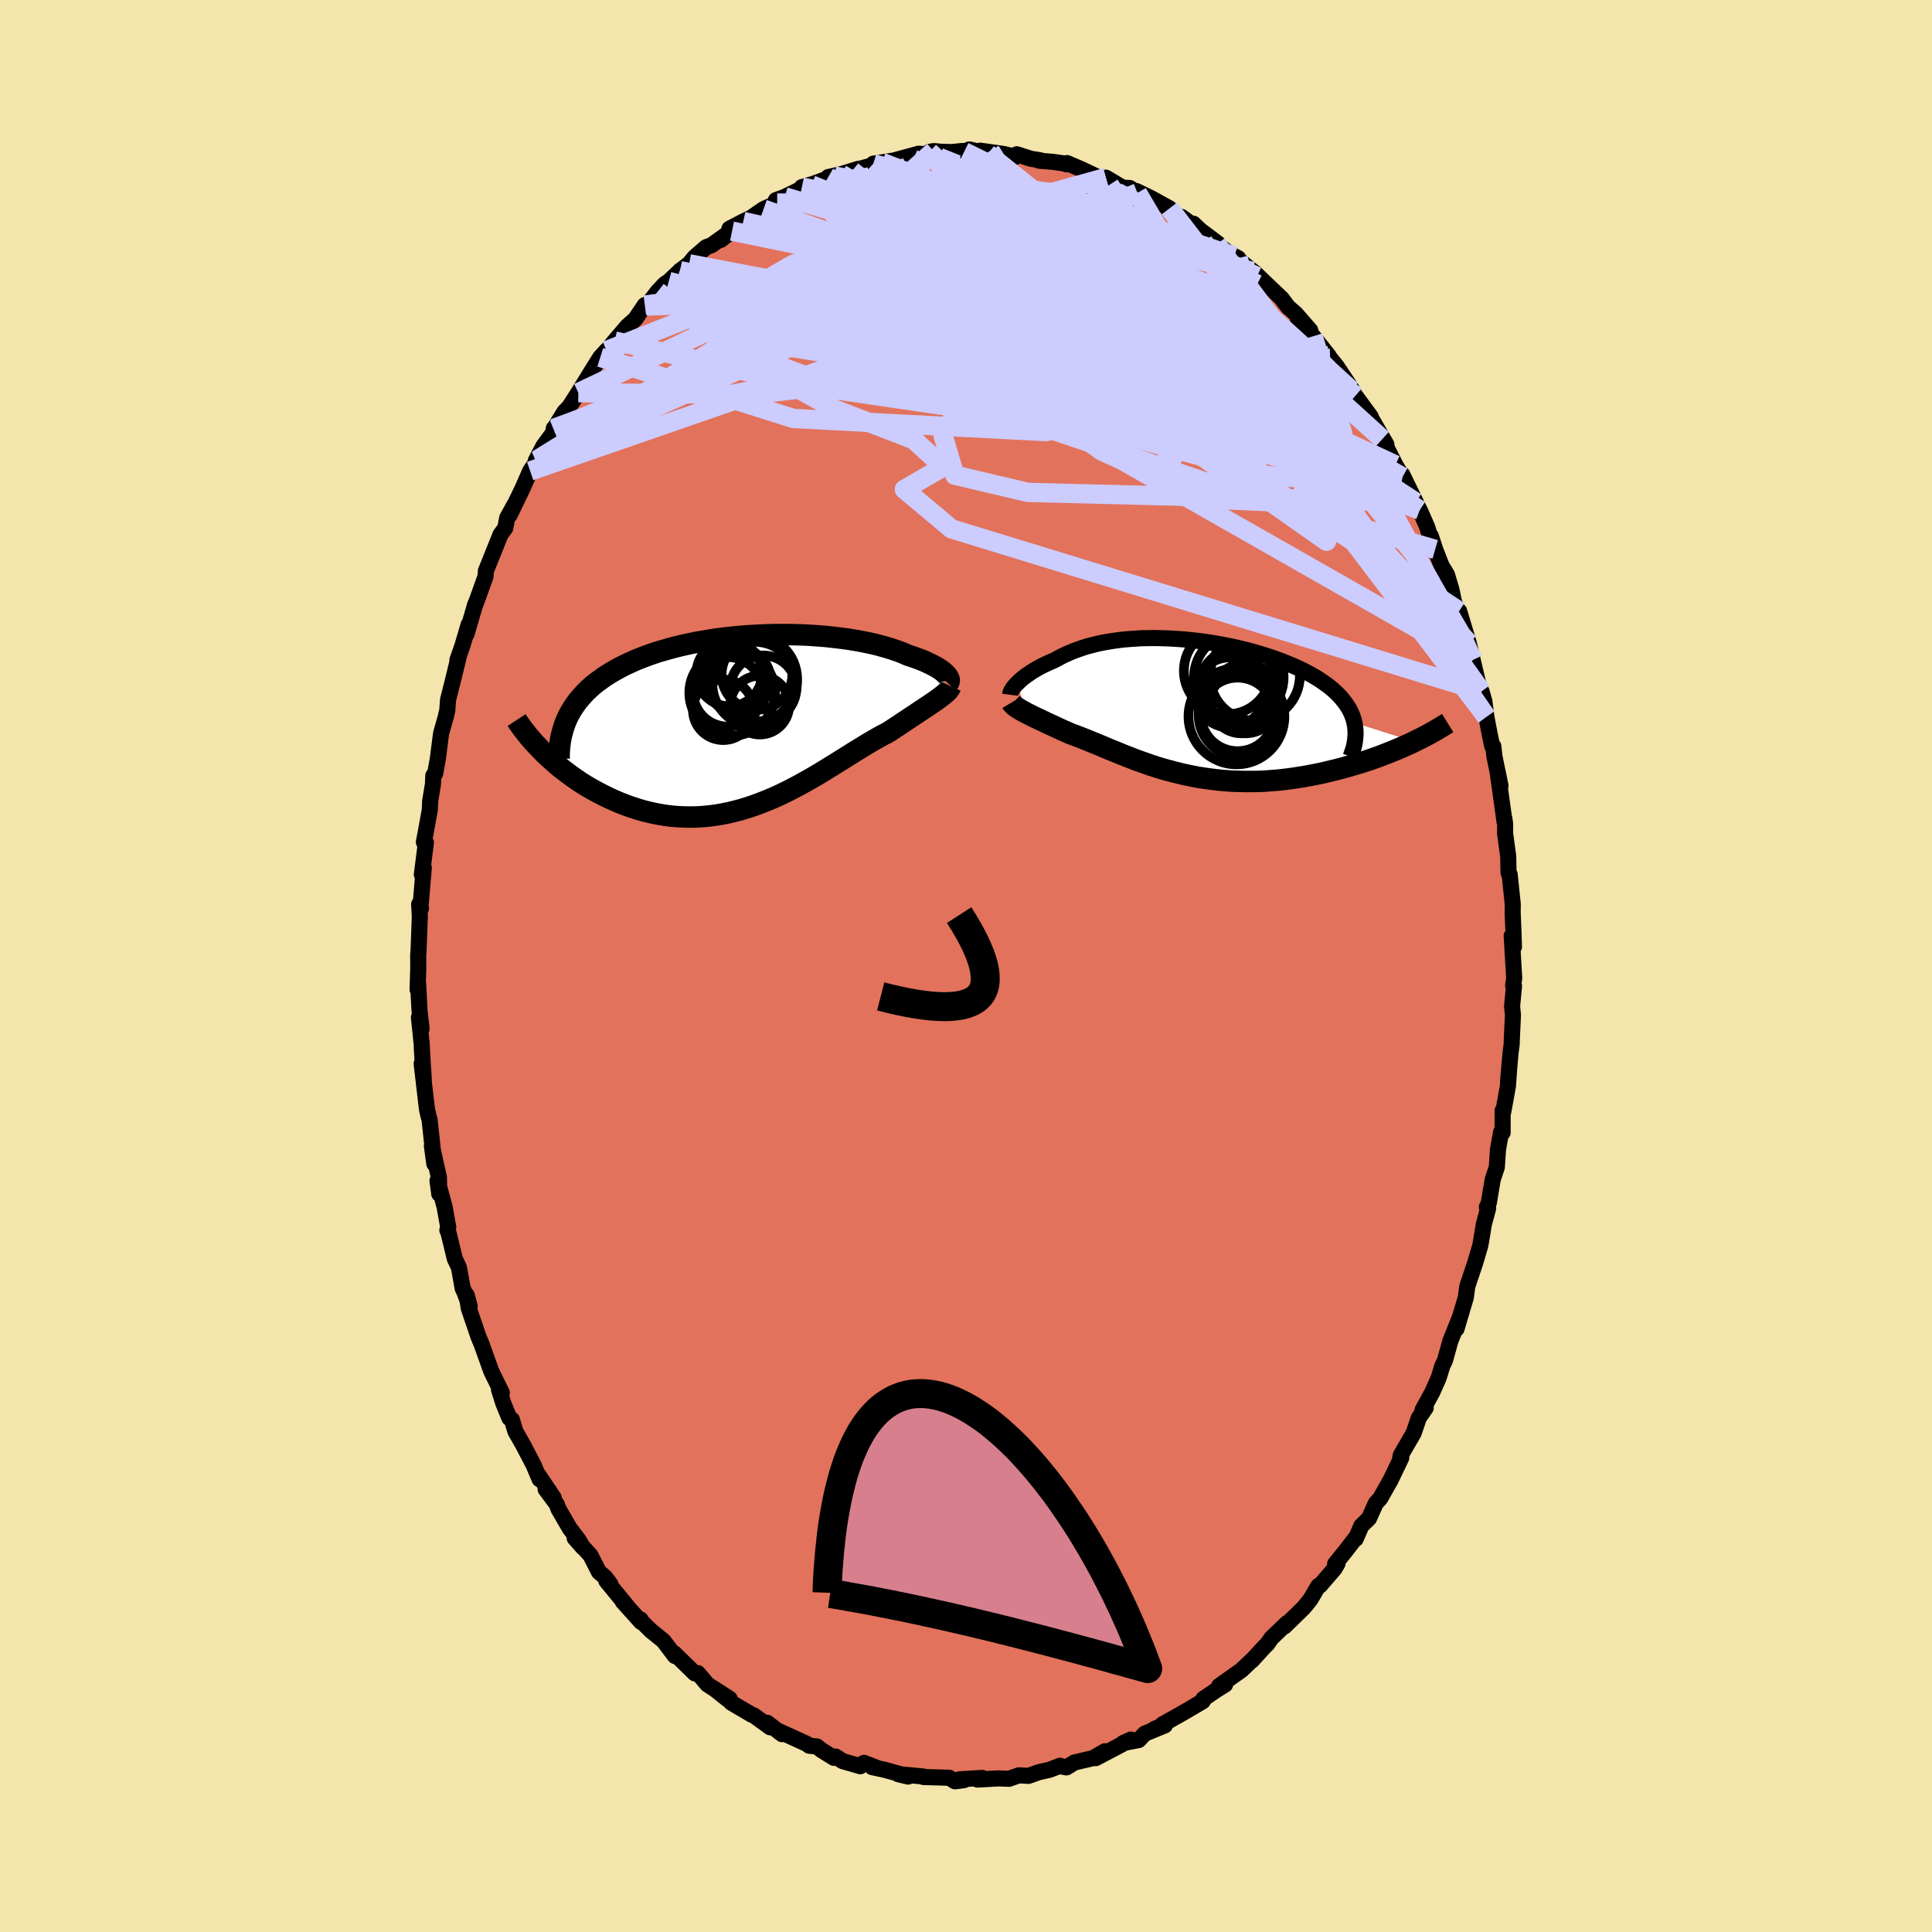 <svg xmlns="http://www.w3.org/2000/svg" width="500" height="500" viewBox="-100 -100 200 200"><defs><clipPath id="c"><path d="m19.8-4.91-.13-.12-.15-.13-.17-.13-.19-.13-.21-.13-.22-.13-.25-.13-.26-.13-.28-.13-.29-.14-.32-.13-.33-.13-.34-.12-.37-.13-.38-.12-.37-.17-.4-.16-.42-.15-.45-.15-.47-.15-.5-.14-.51-.14-.54-.13-.56-.12-.59-.12-.6-.11-.62-.1-.63-.09-.66-.08-.67-.08-.68-.07-.7-.05-.7-.05-.72-.04-.73-.02-.73-.02H2.18l-.75.02-.75.03-.75.04-.74.04-.75.07-.74.07-.74.08-.73.09-.73.11-.71.12-.71.12-.69.14-.69.15-.67.16-.65.17-.64.18-.63.18-.61.2-.59.21-.58.22-.55.22-.54.24-.52.24-.5.25-.48.26-.46.26-.44.27-.43.28-.4.29-.39.29-.37.3-.35.31-.33.32-.31.33-.29.33-.28.34-.25.35-.24.36-.22.36-.2.37-.18.38-2.48 3.39.34.33.36.33.36.33.38.33.39.33.41.32.41.31.43.31.44.31.45.3.46.29.48.28.48.27.49.26.51.26.52.25.53.24.54.23.56.22.56.2.58.19.59.18.6.15.6.14.62.12.62.1.63.08.63.05.65.03.64.01.65-.01.66-.04.66-.06.66-.09.66-.11.66-.13.66-.16.67-.18.66-.2.66-.22.65-.24.66-.26.65-.27.64-.29.65-.31.63-.32.63-.33.62-.34.62-.35.61-.35.6-.36.59-.36.58-.36.58-.36.56-.35.56-.35.54-.34.54-.33.52-.32.51-.31.5-.29.49-.28.48-.26.47-.24.41-.27.41-.27.4-.26.38-.26.38-.25.36-.24.35-.23.34-.23.33-.22.32-.21.3-.2.29-.19.27-.19.26-.17.25-.18"/></clipPath><clipPath id="b"><path d="m-17.95-2.62.16-.16.17-.16.19-.16.21-.16.21-.16.24-.16.24-.17.26-.16.27-.16.29-.16.3-.16.31-.15.32-.15.34-.15.34-.15.37-.2.37-.2.4-.19.41-.18.43-.18.45-.16.46-.16.48-.15.5-.13.51-.13.52-.11.54-.1.56-.09.57-.08.58-.07.59-.05.61-.04.61-.04.63-.01.63-.01.64.01.65.02.66.03.65.04.67.05.66.07.67.07.66.09.67.1.66.11.66.12.65.13.65.14.64.15.64.16.62.17.61.18.6.19.59.19.57.2.56.21.54.22.53.22.51.23.49.23.47.25.45.24.43.25.41.26.38.26.37.26.35.27.33.28.3.28.29.29.26.29.24.3.22.3.2.3.18.32.15.31.13.32.11.33.08.33 6.17 1.96-.41.2-.43.19-.44.2-.45.19-.47.19-.47.19-.48.19-.5.19-.5.18-.52.18-.52.17-.54.17-.54.16-.55.16-.56.16-.57.15-.58.14-.59.14-.6.14-.61.12-.62.12-.62.11-.64.1-.63.09-.64.08-.64.07-.65.05-.65.05-.65.03-.65.01h-.65l-.65-.01-.65-.02-.64-.04-.64-.05-.64-.07-.63-.08-.63-.09-.63-.1L0 7l-.62-.13-.6-.14-.6-.15-.59-.16-.58-.16-.58-.18-.57-.18-.56-.2-.55-.19-.54-.2-.54-.21-.52-.2-.52-.21-.51-.21-.5-.2-.49-.21-.48-.2-.48-.2-.47-.19-.46-.19-.45-.18-.44-.17-.43-.16-.43-.16-.37-.17-.37-.16-.35-.16-.35-.16-.34-.16-.33-.15-.32-.15-.31-.15-.3-.14-.29-.14-.28-.13-.27-.13-.25-.13-.25-.12-.23-.12"/></clipPath><filter id="a"><feTurbulence baseFrequency=".05" numOctaves="3" result="noise" type="noise"/><feDisplacementMap in="SourceGraphic" in2="noise" scale="2"/></filter></defs><rect width="100%" height="100%" x="-100" y="-100" fill="#F3E5AB"/><path fill="#E2725B" stroke="#000" stroke-linejoin="round" stroke-width="1.667" d="m56.75 1.26-.11.78.09.04-.2 2.1.09.91-.11 2.35-.02.64-.12.92-.26 2.98.11-1.22-.12 1.68-.49 2.69-.06-.16v2.28l-.15-.08-.33 1.83-.12 1.83-.42 1.25-.41 2.45-.2.44.13.12-.44 1.63-.28 1.71-.1.54-.53 1.79-.81 2.42-.15 1.14-.5 1.68-.46 1.56.38-1.29-.8 2-.22.55-.57 2.06-.24.46-.4 1.3-.66 1.48-1.01 1.85.33-.23-.71 1.03-.54 1.58-1.33 2.29-.11.6.1-.38.06.05-1.11 2.31-1.08 1.91-.45.49-.7 1.56-.79.77-.59 1.36-.01-.1-1.01 1.31-1.11 1.38.25-.04-.32.54-1.5 1.74-.16.03-.83 1.41-.69.85-1.98 1.93.26-.34-.34.32-1.29 1.24-.42.61-.33.32-1.26 1.38.01-.04-1.12 1.06-2.29 1.62.62-.14-.84.52-1.41.96-.06.24-1.88 1.11-1.33.75-.95.53-.24.25-.59.22 1.07-.36-2.09.86-.62.66-1.61.31.8-.36-1.66.88L13.43 82l.95-.71-1.22.71-1.93.45-.83.51-.4-.07-.26-.1-1.09.42-1.09.24-1.1.39-.98-.06-1.03.36-1.11-.04-2.15.12.06-.08.43-.09-2.33.14.44.09-.93.12-.6-.37-2.65-.07-.04-.06-2.59-.24 1.02.25-.91-.28-1.47-.41-1.34-.29.48.07-1.32-.51-.38.35-1.83-.53-.73-.47-.18.13-1.3-.81-.46-.37-.78-.07-.27-.2-3.03-1.38.48.38-1.54-1.18.31.47-1.71-1.24-.16-.04-2.16-1.27-.17-.41-1.56-1.01 1.38 1.1-1.25-1.01-.86-.55-1-1.18-.31.03-2.13-2.08.07.28-1.19-1.57-1.25-1.01-1-.98-.12-.22.06.26-1.9-2.11.47.5-2.18-2.66.44.37-.55-.74-.64-.53-.89-1.74-1.63-1.78.86.98-.46-.79-.91-1.19-1.16-2-.19-.51-1.15-1.55.84.89-1.64-2.44.18.52-.63-1.49-1.04-1.99-.84-1.48-.36-1.21-.26-.16-.63-1.54-.44-1.39.29.31-1.07-2.18-.15-.4-.88-2.46-.32-.76-1-2.94-.22-1.37.31 1.15-.56-1.51-.16-.32-.39-2.17-.43-.92-.65-2.68-.12-.27.09-.32-.37-2.07-.74-2.74.18 1.37-.03-1.68-.73-3.29.25 1.85-.49-4.55-.1-.35-.15-.64-.06-.44-.51-4.38.22 1.67-.2-3.19-.01-.44-.29-2.82.27 1.17-.21-1.86-.15-2.87-.05.67.07-2.22-.01-1.35.04-.48.13-3.5-.07-1.28.19.42-.08.18.37-4.38-.2.7.42-3.31-.21-.05.2-1.05.41-2.26.04-.93.29-1.75.04-.9.19-.21.28-1.56.33-2.58.54-1.91-.01-.03.11-.42.08-1.12.56-2.22.55-2.26-.14.36.53-1.52.63-2.14-.21.96.9-3.08.03-.02.2-.54.83-2.31.04-.58.6-1.49.91-2.27.49-.67.21-1.07.73-1.33-.49 1.07 1.37-2.84.76-1.74.82-1.22-.24.16.8-1.54 1.33-1.8-.26-.02-.02.11 1.12-1.82.5-.52.94-1.46 1.52-2.47.75-1.19.63-.69.68-.58-.58.52.76-.94 1.31-1.53.83-.74.98-1.45.18.1 1.16-1.5.72-.77.42-.28 1.17-1.1-.04.02.98-.74.55-.67 1.21-1.05.58-.22 1.5-1.08-.58.55 1.18-.91-.27-.25 1.43-.75.8-.38 1.3-.9 1.41-.63-.13-.3.92-.34 2.18-1.06.59-.17-1 .22 1.18-.34 2.19-.8-.64.1 1.33-.3 1.78-.55-.64.22 2.26-.63-.06-.13.88-.13 1.26-.2 2.56-.7.75.06.35-.25.44-.08.77.07 1.11.03 1.1-.11.18.08.53-.24 1.92.45-.78-.32 2.42.34 1.24.29.12-.26 1.47.47.95.15-.09.05 1.37.11 1.14.16.31.1.05-.13 1.51.65 1.1.52 1.35.67.06-.33 1.75 1.04.72.03.8.51-.11-.19 1.53.74 1.9 1.05-.23-.03.82.75.66.17 1.84 1.34-.62-.64.72.68 1.81 1.36-.12.09 1.46 1.03.77.41-.4-.21 1.92 1.57.41.53-.29-.45 1.56 1.5 1.28 1.21.68.9.8.7 1.5 1.72-1.29-1.21 1.58 1.82 1.6 2.01-.15.09.32.18.66.81 1.56 2.34-.03.15.42.58 1.59 2.17.05.17 1.57 2.7-.92-1.53.5.97 1.35 2.68.74 1.24-.02-.23 1.39 2.85-.2-.31.61 1.12.77 1.76.26.83.12.1.45 1.38.66 1.69.56.93.45 1.5.3 1.39.31.68.2.2.87 2.88.12.42.33 1.37.08.39.66 2.79.26.46.29 1.02.21 1.61.29 1.54.31 1.49.12.03.11 1.03.63 3.06-.31-1.53.74 5.3-.02-.34.07.52v1l.32 2.36.03 1.62.03.15.09.1.32 3.07-.01.86.09 2.21.04 1.35-.23-1.14.26 4.38-.11.78" filter="url(#a)"/><path fill="#fff" d="m-17.95-2.62.16-.16.17-.16.19-.16.21-.16.21-.16.24-.16.24-.17.26-.16.27-.16.29-.16.3-.16.31-.15.32-.15.34-.15.34-.15.37-.2.37-.2.4-.19.41-.18.43-.18.45-.16.46-.16.48-.15.5-.13.51-.13.52-.11.54-.1.56-.09.57-.08.58-.07.59-.05.61-.04.61-.04.63-.01.63-.01.64.01.65.02.66.03.65.04.67.05.66.07.67.07.66.09.67.1.66.11.66.12.65.13.65.14.64.15.64.16.62.17.61.18.6.19.59.19.57.2.56.21.54.22.53.22.51.23.49.23.47.25.45.24.43.25.41.26.38.26.37.26.35.27.33.28.3.28.29.29.26.29.24.3.22.3.2.3.18.32.15.31.13.32.11.33.08.33 6.17 1.96-.41.2-.43.19-.44.2-.45.19-.47.19-.47.19-.48.19-.5.19-.5.18-.52.18-.52.17-.54.17-.54.16-.55.16-.56.16-.57.15-.58.14-.59.14-.6.14-.61.12-.62.12-.62.11-.64.1-.63.09-.64.08-.64.07-.65.05-.65.05-.65.03-.65.01h-.65l-.65-.01-.65-.02-.64-.04-.64-.05-.64-.07-.63-.08-.63-.09-.63-.1L0 7l-.62-.13-.6-.14-.6-.15-.59-.16-.58-.16-.58-.18-.57-.18-.56-.2-.55-.19-.54-.2-.54-.21-.52-.2-.52-.21-.51-.21-.5-.2-.49-.21-.48-.2-.48-.2-.47-.19-.46-.19-.45-.18-.44-.17-.43-.16-.43-.16-.37-.17-.37-.16-.35-.16-.35-.16-.34-.16-.33-.15-.32-.15-.31-.15-.3-.14-.29-.14-.28-.13-.27-.13-.25-.13-.25-.12-.23-.12" filter="url(#a)" transform="translate(23.29 -26.68)"/><path fill="#fff" d="m19.8-4.91-.13-.12-.15-.13-.17-.13-.19-.13-.21-.13-.22-.13-.25-.13-.26-.13-.28-.13-.29-.14-.32-.13-.33-.13-.34-.12-.37-.13-.38-.12-.37-.17-.4-.16-.42-.15-.45-.15-.47-.15-.5-.14-.51-.14-.54-.13-.56-.12-.59-.12-.6-.11-.62-.1-.63-.09-.66-.08-.67-.08-.68-.07-.7-.05-.7-.05-.72-.04-.73-.02-.73-.02H2.18l-.75.02-.75.03-.75.04-.74.04-.75.07-.74.07-.74.08-.73.09-.73.11-.71.12-.71.12-.69.14-.69.15-.67.16-.65.17-.64.18-.63.18-.61.2-.59.21-.58.22-.55.22-.54.24-.52.24-.5.25-.48.26-.46.26-.44.27-.43.28-.4.29-.39.29-.37.3-.35.31-.33.32-.31.33-.29.33-.28.34-.25.35-.24.36-.22.36-.2.37-.18.38-2.48 3.39.34.33.36.33.36.33.38.33.39.33.41.32.41.31.43.31.44.31.45.3.46.29.48.28.48.27.49.26.51.26.52.25.53.24.54.23.56.22.56.2.58.19.59.18.6.15.6.14.62.12.62.1.63.08.63.05.65.03.64.01.65-.01.66-.04.66-.06.66-.09.66-.11.66-.13.66-.16.67-.18.66-.2.66-.22.65-.24.66-.26.65-.27.64-.29.65-.31.63-.32.63-.33.62-.34.62-.35.61-.35.6-.36.59-.36.58-.36.58-.36.56-.35.56-.35.54-.34.54-.33.52-.32.51-.31.5-.29.49-.28.48-.26.47-.24.41-.27.41-.27.4-.26.38-.26.38-.25.36-.24.35-.23.34-.23.33-.22.32-.21.3-.2.29-.19.27-.19.26-.17.25-.18" filter="url(#a)" transform="translate(-21.92 -25.33)"/><g fill="none" stroke="#000" transform="translate(23.29 -26.68)"><path stroke-linejoin="round" stroke-width="1.667" d="m-18.72-1.4.01-.08.02-.1.03-.1.06-.12.07-.12.08-.13.1-.13.12-.15.13-.14.15-.15.16-.16.17-.16.19-.16.21-.16.21-.16.24-.16.24-.17.26-.16.27-.16.29-.16.3-.16.31-.15.32-.15.34-.15.34-.15.37-.2.37-.2.4-.19.41-.18.43-.18.45-.16.46-.16.48-.15.5-.13.51-.13.52-.11.54-.1.56-.09.57-.08.58-.07.59-.05.61-.04.61-.04.63-.01.63-.01.64.01.65.02.66.03.65.04.67.05.66.07.67.07.66.09.67.1.66.11.66.12.65.13.65.14.64.15.64.16.62.17.61.18.6.19.59.19.57.2.56.21.54.22.53.22.51.23.49.23.47.25.45.24.43.25.41.26.38.26.37.26.35.27.33.28.3.28.29.29.26.29.24.3.22.3.2.3.18.32.15.31.13.32.11.33.08.33.06.33.04.34.02.34-.01.34-.03.35-.05.35-.07.36-.1.36-.12.36-.13.37" filter="url(#a)"/><path stroke-linejoin="round" stroke-width="2.222" d="m-18.57-.6.06.1.09.09.1.1.12.11.14.1.16.1.17.11.19.11.2.11.22.12.23.12.25.12.25.13.27.13.28.13.29.14.3.14.31.15.32.15.33.15.34.16.35.16.35.16.37.16.37.17.43.16.43.16.44.17.45.18.46.19.47.19.48.2.48.2.49.21.5.2.51.21.52.21.52.2.54.21.54.2.55.19.56.2.57.18.58.18.58.16.59.16.6.15.6.14L0 7l.61.12.63.1.63.09.63.08.64.07.64.05.64.04.65.02.65.01h.65l.65-.01.65-.03.65-.05.65-.05.64-.07.64-.08.63-.09.64-.1.62-.11.62-.12.61-.12.6-.14.59-.14.58-.14.57-.15.56-.16.55-.16.54-.16.54-.17.52-.17.52-.18.5-.18.5-.19.48-.19.47-.19.47-.19.45-.19.44-.2.43-.19.41-.2.4-.2.4-.19.37-.2.37-.19.35-.2.34-.19.33-.2.32-.19.31-.19.29-.18" filter="url(#a)"/><circle cx="4.707" cy=".844" r="4.962" clip-path="url(#b)" filter="url(#a)"/><circle cx="5.607" cy="-1.011" r="3.608" clip-path="url(#b)" filter="url(#a)"/><circle cx="3.767" cy="-3.881" r="4.504" clip-path="url(#b)" filter="url(#a)"/><circle cx="4.002" cy="-1.636" r="3.63" clip-path="url(#b)" filter="url(#a)"/><circle cx="4.982" cy="-2.036" r="4.196" clip-path="url(#b)" filter="url(#a)"/><circle cx="4.952" cy="-3.196" r="4.636" clip-path="url(#b)" filter="url(#a)"/><circle cx="4.827" cy=".634" r="3.808" clip-path="url(#b)" filter="url(#a)"/><circle cx="6.622" cy="-3.361" r="4.65" clip-path="url(#b)" filter="url(#a)"/><circle cx="5.207" cy="-.611" r="3.206" clip-path="url(#b)" filter="url(#a)"/><circle cx="5.107" cy=".704" r="4.314" clip-path="url(#b)" filter="url(#a)"/></g><g fill="none" stroke="#000" transform="translate(-21.92 -25.33)"><path stroke-linejoin="round" stroke-width="2.222" d="m20.06-3.93.06-.07.04-.08.02-.08.01-.09-.02-.1-.04-.11-.05-.1-.08-.12-.09-.11-.11-.12-.13-.12-.15-.13-.17-.13-.19-.13-.21-.13-.22-.13-.25-.13-.26-.13-.28-.13-.29-.14-.32-.13-.33-.13-.34-.12-.37-.13-.38-.12-.37-.17-.4-.16-.42-.15-.45-.15-.47-.15-.5-.14-.51-.14-.54-.13-.56-.12-.59-.12-.6-.11-.62-.1-.63-.09-.66-.08-.67-.08-.68-.07-.7-.05-.7-.05-.72-.04-.73-.02-.73-.02H2.18l-.75.02-.75.03-.75.04-.74.04-.75.07-.74.07-.74.08-.73.09-.73.11-.71.12-.71.12-.69.14-.69.15-.67.16-.65.17-.64.18-.63.18-.61.2-.59.21-.58.22-.55.22-.54.24-.52.24-.5.25-.48.26-.46.26-.44.27-.43.28-.4.29-.39.29-.37.3-.35.31-.33.32-.31.33-.29.33-.28.34-.25.35-.24.36-.22.36-.2.37-.18.38-.16.38-.14.39-.12.4-.11.4-.09.41-.07.41-.05.42-.04.43-.02.43v.43" filter="url(#a)"/><path stroke-linejoin="round" stroke-width="2.222" d="m20.35-3.64-.06.13-.07.13-.1.13-.11.13-.14.14-.16.14-.17.14-.2.15-.21.16-.22.16-.25.18-.26.17-.27.19-.29.19-.3.2-.32.21-.33.22-.34.23-.35.23-.36.24-.38.25-.38.26-.4.26-.41.27-.41.27-.47.24-.48.26-.49.28-.5.29-.51.31-.52.32-.54.33-.54.34-.56.35-.56.35-.58.36-.58.36-.59.36-.6.36-.61.35-.62.35-.62.34-.63.33-.63.32-.65.31-.64.29-.65.27-.66.26-.65.24-.66.22-.66.2-.67.18-.66.16-.66.13-.66.11-.66.09-.66.06-.66.04-.65.01-.64-.01-.65-.03-.63-.05-.63-.08-.62-.1-.62-.12-.6-.14-.6-.15-.59-.18-.58-.19-.56-.2-.56-.22-.54-.23-.53-.24-.52-.25-.51-.26-.49-.26-.48-.27-.48-.28-.46-.29-.45-.3-.44-.31-.43-.31-.41-.31-.41-.32-.39-.33-.38-.33-.36-.33-.36-.33-.34-.33-.33-.34-.31-.33-.31-.33-.29-.33-.28-.33-.26-.33-.26-.33-.24-.33-.23-.32-.21-.32" filter="url(#a)"/><circle cx="-3.213" cy="-1.19" r="3.134" clip-path="url(#c)" filter="url(#a)"/><circle cx="-2.738" cy="-3.05" r="3.598" clip-path="url(#c)" filter="url(#a)"/><circle cx=".937" cy="-3.41" r="3.408" clip-path="url(#c)" filter="url(#a)"/><circle cx="-1.653" cy="-4.215" r="3.358" clip-path="url(#c)" filter="url(#a)"/><circle cx="-.098" cy="-4.37" r="4.538" clip-path="url(#c)" filter="url(#a)"/><circle cx=".282" cy="-4.855" r="3.66" clip-path="url(#c)" filter="url(#a)"/><circle cx=".037" cy="-3.865" r="4.372" clip-path="url(#c)" filter="url(#a)"/><circle cx=".572" cy="-1.68" r="3.046" clip-path="url(#c)" filter="url(#a)"/><circle cx="-2.578" cy="-4.955" r="3.402" clip-path="url(#c)" filter="url(#a)"/><circle cx="-2.283" cy="-2.95" r="4.44" clip-path="url(#c)" filter="url(#a)"/></g><g fill="none" stroke="#CCF" stroke-linejoin="round" stroke-width="2"><path d="m-30.77-70.87 48 13.09 14.87 5.09-.93-1.05L25-56.55l-6.17-2.83-4.53-2.74-3.1-2.7-2.08-2.43-.88-1.7.74-.64 2.1.29 2.19.65.94.4-.37.09.08.52 2.86 1.96 6.19 3.64 6.82 4.39 1.81 3.5-12.7-1.03-48.54-16.77" filter="url(#a)"/><path d="M37.53-63.18 26.56-52.16 3.49-58.47l-12.4-6.57-1.95-3.46 3.21-.54 3.84.9 2.47.95 1.29.52.98.47.89.87.37 1.28-.38 1.21-.46.69.85.07 3.31-.19 5.77.18 7.02 1.07 6.36 2.1 3.76 2.55-.67 1.73-6.75-.18-14.4-1.89-23.06-3.38-19.91-4.61" filter="url(#a)"/><path d="m30.11-71.38-14.51-7-11.02-1.88-8.01-.34-4 .69.17 2.38 4.36 4.38 7.73 5.64 8.58 5.47 6.15 3.96 2.39 1.89.86.14 3.2-.83 5.87-1.35 2.19-3.33-13-16.87" filter="url(#a)"/><path d="m39.89-59.61-10.05-.14-16.06-6.08-7.53-.78.75 1.9 4.86.92 5.13-1.04 3.23-2.34.76-2.92-1.14-3.04-1.85-2.72-1.52-1.96-.94-1.1-.88-.53-1.14-.17-.08 1.04 4.45 5L31.1-59.55l22.27 31.12" filter="url(#a)"/><path d="M52.04-33.44 28.78-58.78 14.84-66l-11.3-4.73-5.19-3.37 1.16-.96 5.26 1.57 6.65 2.98 6.05 2.88 4.62 1.86 3.42 1 2.91.99 2.8 1.72 2.43 2.41 1.39 2.23.12 1.24-.22.49.7.91-.15.94-10.17-5.03-38.25-23.1" filter="url(#a)"/><path d="m-33.25-68.42 28.43-3.59 4.13-3.76 1.14-2.39-.75.17-2.15 2.59-1.13 3.53 1.89 2.66 4.82.87 6-.48 4.92-.82 1.83-.81-2.37-1.57-5.1-2.95-2.16-3.04 7.58-.14 13.95 4.67" filter="url(#a)"/><path d="m-1.47-84.26-.43 1.07 4.89 2.49 5.51 2.71 1.28 2.13-3.92 1.2-7.42.81-8.49 1.52-7.29 2.93-3.94 4.02 1.27 4.17 6.52 3.62 8.08 3.11 3.07 2.81-4.04 2.33 4.88 4.09 54.87 16.82" filter="url(#a)"/><path d="m-19.55-78.98 10.1.06 6.93 2.86 10.18 3.51 8.7 3.28 4.49 2.1.4 1.1-2.48.91-4.03 1.2-4.09 1.36-2.31 1.19 1.21.91 5.35.75 7.89.46 6.81-.41 2.03-1.72-4.54-2.09-13.75-1.12-42-8.06" filter="url(#a)"/><path d="m-23.06-77.07 33.87 7.58 2.32-2.05-1.07-.86 1.59 1.95.35 2.73-3.9 1.35-6.52-.76-4.88-2.07-.31-1.8 3.81-.16 4.85 1.51 2.44.9-1.77-3.07-4.95-6.93-11.48-4.44" filter="url(#a)"/><path d="m52.45-31.68-1.25-2.73-4.85-8.32-8.58-10.59-9.9-9.79-7.52-6.25-2.7-1.74 2.03 1.75 4.55 3.12 4.3 2.59 2.15 1.33-.44.56-2.5.78-3.88 1.31-4.76.82-5.09-1.34-5.16-4.16-6.89-5.38-10.2-4.92 4.1-9.39" filter="url(#a)"/><path d="M35.93-65.19 39-55.12l-7.02-6.6-8.09-6.8-6.27-3.87-4.18-1.47-3.19-.49-3.01-.24-2.8.43-2.09 1.86-1.03 3.24-.06 3.24.13 1.1-1.41-2.81-5.54-7.17-1.89-8.69" filter="url(#a)"/><path d="m-40.13-59.35 28.97-13.78-.13-1.86-6.64 2.37-3.29 1.9 1.86.99 6.16 1.47 9.41 2.82L6.99-61.9l8.77 2.44 3.44-.4-1.96-3.2-2.51-3.47 3.39.15 11.47 8.56L53.87-25.8" filter="url(#a)"/><path d="m29.7-71.91-6.1 12.35-11.73-2.49-2.36-3.85 3.14-1.65 3.62.11 1.36.56-1.1.13-2.63-.41-3.7-.59-5.16-.3-6.82.07-7.51.1-6.1-.27-2.51-.67 2.64-.54 8.62.47 13.22 2.08 7.66 1.49-28.5-16.35" filter="url(#a)"/><path d="m-37.86-63.01 19.98 6.33 26.15 1.36 11.16-2.41-1.53-4.3-7.17-4.52-6.91-3.3-3.03-1.22 1.9.94 5.38 2.28 5.75 2.3 3.15 1.16-.57-.2-3.69-.71-6.5.18L-5.1-62.9l-19.13 3.72-15.9-.17" filter="url(#a)"/><path d="m-37.23-63.7 17.47-6.88 8.46-1.52 2.72-.7 3.16-.23 3.79.39 2.79.55 1.37.22.82-.3 1.32-.74 2.21-.91 2.89-.65 3.11.1 2.85 1.22 1.85 2.21-.15 2.42-2.8 1.44-4.71-.16-4.63-1.03-5.21-.13-14.32 2.55-30.3 13.55" filter="url(#a)"/><path d="M46.56-48.01 16.25-67.82l-4.63-1.98 4.24 1.4 3.85 1.17-.19 1.06-5.07 1.05-8.47.55-8.83-.44-6.14-1.6-1.8-2.48 2.25-2.87 4.58-2.69 4.85-2.09 3.8-1.13 2.58.1 2.07 1.46 2.3 2.6 2.45 2.88 1.37 1.73-1.37-.78-4.44-3.27-4.75-3.39 1.32-.11 23.48 4.74" filter="url(#a)"/><path d="m2.26-84.08 14.28 11.47-.11 5.41-8.16-1.94-6.15-2.56-.34-.1 3.71 2.09 4.07 2.7 2.09 1.98.14.76-.57-.39-.26-1.31.57-1.92 1.78-1.82 2.53-.89 1.16.54 1.68 4.1L46.97-47.2" filter="url(#a)"/><path d="m-.19-84.29 1.9.93 7.83 4.59 9.3 7 6.17 5.78.09 2.56-5.85-.42-9.06-2.1-8.74-2.51-5.89-2.21-2.42-1.74.17-1.41 1.34-1.31 1.58-1.37 1.72-1.43 2.21-1.28 2.93-.89 3.41-.27 3.08.41 1.54 1.2-1.28 2.4-3.9 4.8 1.26 9.34L46.97-47.2" filter="url(#a)"/><path d="M52.45-31.68 4.7-58.87l-8.51-12.51 2-2.97 3.99 1.94 4.4 3 4.39 2.14 3.74 1.16 2.34.72.22.5-2.17.03-3.98-.83-4.44-1.66-3.4-2.02-1.58-1.69-.15-.99.24-.3.03.19.8.81 3.8 1.88 8 2.98 8.14 2.34-4.25-2.91-34.3-13.79" filter="url(#a)"/><path d="m-33.07-68.32 38.25-1.24 16.8 6.4 7.17 5.49.71.69-2.31-1.9-2.92-1.78-2.82-.85-2.88-.59-2.95-1.12-2.39-1.81-.7-1.87 1.84-.97 4.18.56 5.03 1.91 3.57 2.07-.23.46-5.32-2.36-9.61-4.39L1.6-72.48l-11.04 3.41-33.25 13.52" filter="url(#a)"/><path d="m-3.79-84.28 2.15 2.04-2.15 1.5.71 2.14L.5-74.82l5.47 3.94 5.43 2.12 3.94.02 2.72-.62 2.73.1 3.25.67 2.84.04 1.26-1.08-.16-1.12.7.95 11.21 10.19" filter="url(#a)"/><path d="M51.05-36.74 15.49-60.12l-4.38-8.13 3.01-2.47 4-.16 1.07.29-3.46.02-6.85-.08-7.51.34-5.54 1.03-2.47 1.51-.15 1.39.38.57-.32-.58-.53-1.52.9-1.62 3.04-.71 3.51.51 2.11.11 2.12-4.12-8.21-10.54" filter="url(#a)"/><path d="M45.19-50.63 9.47-57.21l.88-1.55.9-1.73-1.62-2.52-2.12-1.58-2.84-.1-4.18.6-4.79.44-3.57-.1-.69-.64 2.7-1.1 5.35-1.42L6.1-68.4l6.47-1.14 5.23-.33 3.19.68.43 1.52-3.19 1.91-7.59 1.92-11.85 1.91-13.45 1.89-7.65.92 11.47-1.65 48.54-2.14" filter="url(#a)"/><path d="m25.95-74.71-3.83 2.59-6.76 4.1-9.41.82-10.2.04-9.84.78-7.46 1.14-3.23.54 1.45-.5 4.9-1.32 6.27-1.52 5.93-1.17 4.82-.41 3.53.64 1.81 1.92-.71 3.23-2.98 4.24-2.61 4.7 1.21 4.08 7.55 1.78 40.17 1.02" filter="url(#a)"/><path d="m52.45-31.68-9.87-18.2-8.83-11.5-3.19-2.46-.21 2.72-.89 2.88-2.36.62-2.61-1.25-2.01-1.75-1.95-1.52-2.82-1.48-3.7-2.01-3.36-2.77-1.62-3.19.44-2.89 1.64-1.8 1.96-.18 2.81 1.92 5.79 4.59 8.83 5.6-2.32-8.92" filter="url(#a)"/><path d="m-29.6-71.97 47.65 14.42 11.29 1.75-5.18-3.83-8.18-4.91-4.47-3.76-.37-2.03.96-.6-.29.13-2.14.25-2.74.07H5.38l.65.22 2.38.61 2.55.8 1.03.4-1.34-.67-3.27-1.98-3.59-2.79-1.86-2.51 1.12-1.09 3.05.57.33.89-8.98-1.62-14.44-2.98" filter="url(#a)"/><path d="m37.53-63.18-5.7.52L21.8-61.3 6.2-64.19l-14.69-2.49-10.23-.19-4.5 1.56 1.19 2.19 5.34 1.99 6.67 1.32 5 .25 1.67-1.07-1.21-2.27-2.07-2.92-.83-2.74 1.28-1.98 2.57-1.1 2.26-.39 1.26.37 1.68 1.7 4.73 3.42 8.2 3.72 8.72 1.07 21.21 9.88" filter="url(#a)"/><path d="m16.23-80.57-5.59 3.62-.57 6.35.58 1.87-2.05-2.46-2.82-3.6-1.25-2.22.63.09 1.05 2.09-.29 3.02-2.31 2.76-3.5 1.69-3.05.44-1.33-.46.24-.77.25-.64-1.71-.41-4.49-.22-5.71-.08h-3.18l2.97-.68 6.74-2.81-15.06-3.08" filter="url(#a)"/><path d="m-11.79-82.3 40.37 32.19 8.74 6.14-4.86-5.01-6-6.49-1.97-3.72 1.2-1.16 1.37-.27-.53-.51-2.66-.91-3.7-1.01-3.39-.87-2.28-.77-1.22-.92-.81-1.31-1.18-1.74-1.91-1.89-2.28-1.43-1.75-.2-.82 1.34-.97 1.93-2.38-.3-1.88-5.68-8.89-8.17" filter="url(#a)"/><path d="m-11.15-82.52 1.18 7.76 7.91 4.88 5.89 2.38 4.3.56 2.43.21.38.86-.67 1.74.11 2.41 1.93 2.68 2.78 2.15 1.05.61-3.03-1.62-7.39-3.56-9.58-4.12-8.5-2.82-4.36-.04 2.86 3.36L.32-58.41l27.04 9.18 21.21 6.1" filter="url(#a)"/><path d="m-44.3-52.46 23.07-14.33 20.36-.36 8.45.62-3.01-1.72-8.33-2.16-7.22-.89-2.06.91 3.94 2.48 7.79 3.21 7.79 2.51 4.84.45 2.41-1.61 3.72-1.94 7.29-.41 7.61 1.41 10.75 9.74" filter="url(#a)"/><path d="m16.95-80.54-4.27 8.24 7.34 9.38 2.27 6.56-1.03 4.22-.69.98.42-2.48.14-4.71-1.51-4.98-3.13-3.71-3.28-1.79-1.59.12.76 1.64 1.78 2.45.29 1.93-2.77-.29-6.34-2.96-14.41-1.88-33.6 12.16" filter="url(#a)"/><path d="m25.95-74.71 6.45 8.61 5.05 11.8-3.13 6.37-9.38-.42-10.88-4.95-8.99-6.44-5.86-5.71-2.9-3.94-.69-2.11.82-.74 1.77.07 2 .56 1.28 1.07.07 1.75-.05 2.3 2.21 2.04 5.3.32 5.05-1.97 3.63-.1 27.49 15.57" filter="url(#a)"/><path d="m-18.76-79.62 27.08 8.06-2.07 5.74-8.75 1.17-2.28-.48 4.9-.36 7.12-.39 4.69-1.06.6-1.78-2.49-1.88-3.51-1.23-2.79-.1-1.16 1.1.58 1.89 1.63 1.85.84.8-2.81-.74-8.15-1.69-9.56-1.75 1.44-3.12 27.93-8.02" filter="url(#a)"/><path d="m-29.6-71.97 33.93 6.69.93-4.44-3.25-1.34-2.79 2.56-1.65 3.62.69 2.45 3.52.51L6.8-63.1l4.27-2.14 1.94-2.16-.61-1.4-2.38-.35-2.99.36-2.38.51-1.05.55-.92 1.06-4.52 1.69-10.67.72-8.54-4.09 17.7-16.01" filter="url(#a)"/><path d="m-15.99-80.85 8.56 11.29 11.15 2.7.23-3.26-5.25-2.62-5.2.08-2.37 1.79.89 1.79 3.05.58 3.49-.94L1-71.39l.93-2 .24-1.28 1.2-.45 3.24-.01 3.99.13 1.14.19-1.56-.11 17.6 1.44" filter="url(#a)"/><path d="m-45.12-51.24 40.37-13.97 9-.83 2.49 2.13 4.35 2.18 3.25.53-1.31-1.64-5.47-3.13-6.31-3.54-3.62-2.98.91-1.72 5.21-.03 7.86 1.64 8.4 2.75 7.17 3.05 5.09 2.83 3.07 2.7 1.31 2.76-.58 2.37-.24 4.01L53.87-25.8" filter="url(#a)"/><path d="m17.75-80.03-18.92 7.71 6.87-.83 6.73-1.03 3.63 1.55 1.77 3.75.83 4.36-.08 3.56-1.28 2.12-2.46.65-3.09-.64-3.08-1.78-2.93-2.83-3.1-3.61-3.42-3.76-3.08-3.05-1.38-1.45 1.73 1.07 5.86 4.64 10.56 8.64 13.87 9.87 8.33.62-17.36-29.56" filter="url(#a)"/><path d="m-9.59-83.06 20.62 6.22-.71 2.25-4.69 2.43-3.04 3.11-1.1 2.78-.18 1.57-.2.34-.45-.22-.11-.04 1.1.38 2.59.55 3.14.12 1.97-.91-.52-2.25-2.99-3.41-4.23-3.74-4.31-2.72-4.66-.3-6.44 2.83-7.72 4.81-.88 1.39L3.9-84.06" filter="url(#a)"/><path d="m-13.62-81.77 25.55 4.74 10.37 3.4.78.42-4.62-1.7-5.56-2.02-3.18-1.14h-.01l1.44.6.17.25-2.62-.74-4.42-1.6-3.23-1.5 1.14-.23 8.49 2.28 19.43 7.63" filter="url(#a)"/><path d="m-31.91-69.82 5.7 4.49 20.71 3.3 17.78.74 9.37-2.48 3.45-2.77.88-.54-.69 1.87-2.94 2.49-5.33 1.03-6.1-1.21-4.68-2.43-2.91-1.83-3.45-.79-5.37-2.09-.29-6 20.26-5.57" filter="url(#a)"/><path d="M40.31-59.03 28.02-69.6l-6.14-2.09-3.26-.2-2.2-.33-2.33-.4-2.55.29-2.56 1.28-2.4 1.83-1.88 1.73-.67 1.38 1.42 1.38 3.96 1.99 5.95 2.78 6.17 3 3.92 1.95-.37-.25-5.37-2.61-9.3-3.91-10.44-3.57-7.12-2.29.89-1.4 5.94-2-20.64-7.31" filter="url(#a)"/></g><path fill="none" stroke="#000" stroke-linejoin="round" stroke-width="3" d="M-8.83 3.15Q7.41 7.38-.71-5.27" filter="url(#a)"/><path fill="#D77F8C" stroke="#000" stroke-linejoin="round" stroke-width="3" d="m-14.39 64.88.04-1.09.06-1.05.08-1.02.08-.98.1-.96.1-.92.12-.9.13-.86.15-.83.15-.8.16-.77.18-.74.18-.71.19-.68.21-.65.21-.63.22-.59.24-.57.24-.54.25-.51.26-.48.26-.46.28-.43.28-.4.29-.37.3-.35.31-.33.31-.3.32-.27.33-.25.33-.22.34-.2.34-.18.36-.15.35-.13.37-.1.36-.09.38-.06.38-.03.38-.02.39.01.39.03.4.05.39.07.41.09.41.12.41.13.41.15.42.18.41.19.43.21.42.23.43.25.42.27.43.28.43.3.44.32.43.34.43.36.44.37.43.39.44.4.43.42.44.43.43.45.43.47.44.48.43.49.43.51.43.53.43.53.42.55.43.56.42.58.42.59.41.6.42.61.41.62.41.64.4.64.4.66.4.67.39.68.39.69.38.69.38.71.37.72.37.72.37.74.35.74.36.75.34.76.34.76.34.78.32.78.32.78.32.8.3.8.3.8-.33-.09-.33-.09-.33-.1-.34-.09-.33-.09-.33-.09-.33-.1-.33-.09-.34-.09-.33-.09-.33-.09-.33-.1-.33-.09-.34-.09-.33-.09-.33-.09-.33-.09-.33-.09-.34-.09-.33-.09-.33-.09-.33-.09-.33-.09-.34-.09-.33-.09-.33-.08-.33-.09-.34-.09-.33-.09-.33-.09-.33-.08-.33-.09-.34-.09-.33-.08-.33-.09-.33-.08-.33-.09-.34-.08-.33-.09-.33-.08-.33-.09-.33-.08-.34-.09-.33-.08-.33-.08-.33-.08-.33-.09-.34-.08-.33-.08-.33-.08-.33-.08-.33-.08-.34-.08-.33-.08-.33-.08-.33-.08-.34-.07-.33-.08-.33-.08-.33-.07-.33-.08-.34-.08-.33-.07-.33-.08-.33-.07-.33-.07-.34-.08-.33-.07-.33-.07-.33-.08-.33-.07-.34-.07-.33-.07-.33-.07-.33-.07-.33-.07-.34-.07-.33-.06-.33-.07-.33-.07-.33-.06-.34-.07-.33-.06-.33-.07-.33-.06-.34-.07-.33-.06-.33-.06-.33-.06-.33-.06-.34-.06-.33-.06-.33-.06-.33-.06-.33-.06-.34-.06-.33-.05-.33-.06-.33-.05" filter="url(#a)"/></svg>